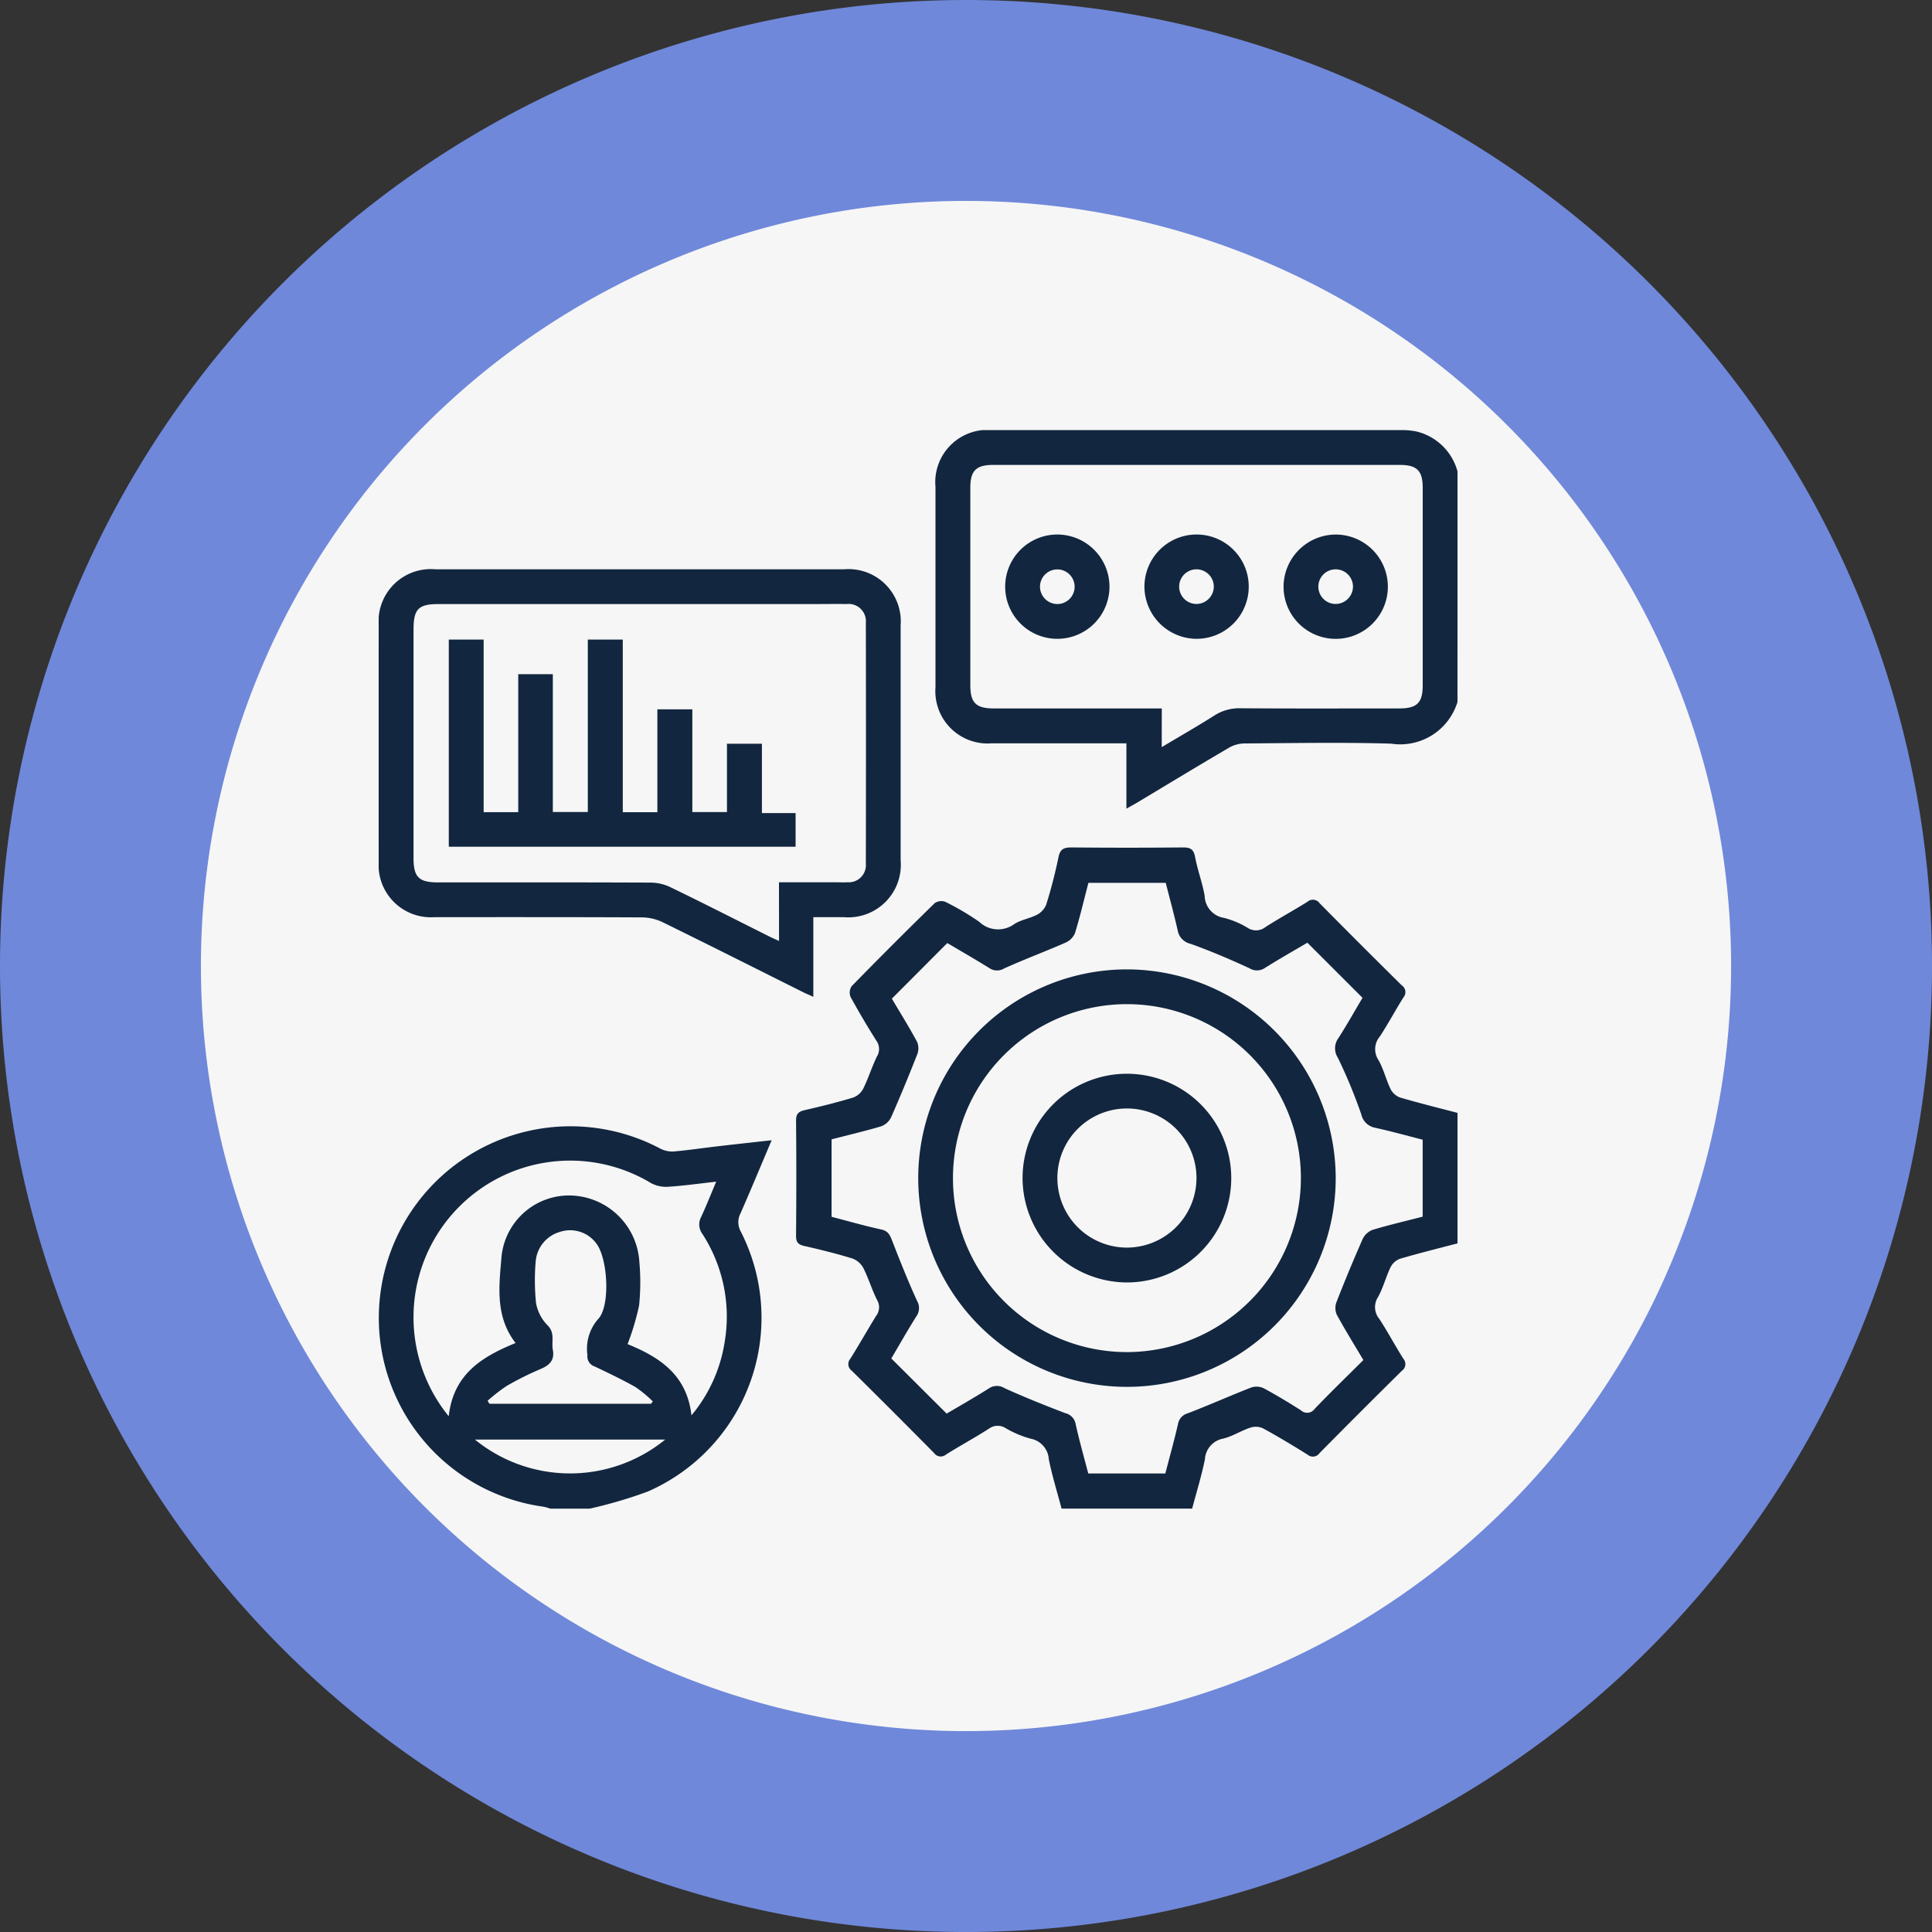 <svg xmlns="http://www.w3.org/2000/svg" xmlns:xlink="http://www.w3.org/1999/xlink" width="88.689" height="88.689" viewBox="0 0 88.689 88.689">
  <rect x="0" y="0" width="88.689" height="88.689" fill="#333333" stroke="none"/>
  <defs>
    <clipPath id="clip-path">
      <rect id="Rectángulo_352612" data-name="Rectángulo 352612" width="49.524" height="49.512" fill="#12263f"/>
    </clipPath>
  </defs>
  <g id="Grupo_1018691" data-name="Grupo 1018691" transform="translate(-285 -14755.793)">
    <g id="Grupo_1018611" data-name="Grupo 1018611" transform="translate(285 14755.793)">
      <g id="Grupo_20664" data-name="Grupo 20664" transform="translate(0 0)">
        <path id="Trazado_99075" data-name="Trazado 99075" d="M44.345,0A44.345,44.345,0,1,1,0,44.345,44.345,44.345,0,0,1,44.345,0Z" fill="#6f88da"/>
        <path id="Trazado_715274" data-name="Trazado 715274" d="M35.122,0A35.122,35.122,0,1,1,0,35.122,35.122,35.122,0,0,1,35.122,0Z" transform="translate(9.223 9.223)" fill="#f6f6f6"/>
      </g>
    </g>
    <g id="Grupo_1018614" data-name="Grupo 1018614" transform="translate(302.383 14775.536)">
      <g id="Grupo_1018613" data-name="Grupo 1018613" clip-path="url(#clip-path)">
        <path id="Trazado_732344" data-name="Trazado 732344" d="M30.361,203.731c-.883-.232-1.77-.451-2.645-.708a.8.8,0,0,1-.43-.391c-.209-.432-.317-.917-.556-1.329a.9.9,0,0,1,.066-1.079c.383-.583.709-1.2,1.082-1.792a.37.37,0,0,0-.072-.551q-1.9-1.876-3.776-3.775a.375.375,0,0,0-.554-.067c-.635.395-1.292.754-1.922,1.156a.7.7,0,0,1-.813.05,3.935,3.935,0,0,0-1.1-.465,1.053,1.053,0,0,1-.887-1.017c-.106-.6-.328-1.186-.441-1.788-.069-.368-.238-.432-.573-.429q-2.545.024-5.09,0c-.35,0-.53.065-.607.452a22.361,22.361,0,0,1-.561,2.169.9.9,0,0,1-.416.464c-.335.177-.743.231-1.055.436a1.26,1.26,0,0,1-1.61-.11,12.234,12.234,0,0,0-1.544-.911.536.536,0,0,0-.492.054q-1.927,1.883-3.811,3.81a.531.531,0,0,0-.058.491c.373.685.772,1.358,1.189,2.018a.654.654,0,0,1,.024.726c-.233.476-.389.989-.623,1.464a.87.87,0,0,1-.463.417c-.73.221-1.472.406-2.217.576-.288.066-.412.163-.409.488.018,1.763.015,3.526,0,5.288,0,.293.1.4.377.462.744.17,1.487.353,2.216.578a.941.941,0,0,1,.5.443c.239.472.388.99.628,1.462a.647.647,0,0,1-.044.725c-.4.649-.777,1.316-1.182,1.965a.375.375,0,0,0,.063.555q1.9,1.876,3.776,3.775a.373.373,0,0,0,.553.069c.648-.405,1.321-.77,1.965-1.182a.672.672,0,0,1,.771-.025,4.806,4.806,0,0,0,1.144.482,1.024,1.024,0,0,1,.836.946c.154.763.387,1.51.586,2.264H18.18c.2-.754.431-1.5.586-2.264a1.027,1.027,0,0,1,.834-.949c.429-.1.819-.361,1.242-.5a.8.8,0,0,1,.575.02c.7.381,1.383.793,2.06,1.215a.373.373,0,0,0,.553-.072q1.876-1.9,3.775-3.775a.373.373,0,0,0,.071-.553c-.38-.6-.716-1.237-1.107-1.835a.839.839,0,0,1-.06-.991c.241-.431.362-.927.578-1.374a.8.8,0,0,1,.432-.39c.875-.258,1.761-.476,2.644-.708v-5.989m-1.6,4.763c-.8.206-1.559.382-2.306.608a.832.832,0,0,0-.451.422q-.631,1.431-1.2,2.891a.769.769,0,0,0,.01.573c.38.7.8,1.374,1.224,2.089-.758.755-1.511,1.483-2.234,2.238a.42.42,0,0,1-.635.066c-.562-.355-1.13-.7-1.716-1.015a.772.772,0,0,0-.574-.025c-.972.379-1.924.806-2.9,1.179a.623.623,0,0,0-.453.506c-.174.756-.383,1.5-.579,2.257H13.411c-.2-.762-.411-1.511-.58-2.27a.617.617,0,0,0-.464-.495c-.944-.36-1.883-.735-2.8-1.151a.654.654,0,0,0-.72.013c-.656.414-1.331.8-1.937,1.155L4.37,215.005c.366-.62.742-1.285,1.148-1.931a.653.653,0,0,0,.031-.719c-.419-.919-.792-1.858-1.158-2.8-.1-.252-.191-.408-.486-.472-.771-.168-1.531-.387-2.277-.582v-3.555c.774-.2,1.535-.378,2.281-.6a.827.827,0,0,0,.453-.415c.421-.954.817-1.919,1.2-2.891a.769.769,0,0,0-.01-.573c-.379-.7-.8-1.375-1.157-1.98l2.545-2.552c.607.359,1.27.74,1.919,1.142a.62.62,0,0,0,.677.03c.935-.423,1.9-.782,2.839-1.194a.83.83,0,0,0,.429-.441c.232-.758.413-1.531.614-2.3h3.55c.185.729.382,1.447.546,2.173a.768.768,0,0,0,.586.623c.92.327,1.82.714,2.707,1.122a.652.652,0,0,0,.72-.016c.657-.413,1.333-.795,1.943-1.155L26,198.448c-.349.589-.707,1.227-1.1,1.842a.791.791,0,0,0-.037.9,23.291,23.291,0,0,1,1.083,2.615.8.8,0,0,0,.658.614c.722.16,1.436.359,2.158.543v3.536" transform="translate(19.163 -172.387)" fill="#12263f"/>
        <path id="Trazado_732345" data-name="Trazado 732345" d="M324.455,336.651a21.022,21.022,0,0,0,2.661-.783,8.706,8.706,0,0,0,4.275-11.937.874.874,0,0,1-.012-.837c.473-1.076.923-2.162,1.429-3.355-.888.1-1.685.185-2.481.278-.677.079-1.351.181-2.03.239a1.211,1.211,0,0,1-.607-.136,8.8,8.8,0,0,0-12.9,8.294,8.757,8.757,0,0,0,7.533,8.147,2.532,2.532,0,0,1,.331.091Zm1.737-7.548a11.715,11.715,0,0,0,.53-1.774,10.317,10.317,0,0,0,.014-1.992,3.244,3.244,0,0,0-3.009-3.055,3.116,3.116,0,0,0-3.319,2.794c-.11,1.336-.309,2.734.644,3.972-1.543.63-2.854,1.426-3.068,3.362a7.192,7.192,0,0,1,9.293-10.7,1.457,1.457,0,0,0,.785.164c.71-.045,1.416-.146,2.2-.233-.246.582-.452,1.1-.686,1.611a.723.723,0,0,0,.047.779,6.986,6.986,0,0,1,1.021,5.01,6.888,6.888,0,0,1-1.517,3.327c-.212-1.894-1.514-2.689-2.933-3.27m-6.341,2.739-.085-.138a7.833,7.833,0,0,1,.875-.68,14.072,14.072,0,0,1,1.559-.778c.415-.176.651-.408.56-.887-.07-.371.114-.761-.238-1.116a1.947,1.947,0,0,1-.532-1.025,10.152,10.152,0,0,1-.018-1.891,1.543,1.543,0,0,1,1.125-1.379,1.492,1.492,0,0,1,1.649.52c.54.669.676,2.916.077,3.505a2.065,2.065,0,0,0-.474,1.629.486.486,0,0,0,.335.528c.63.3,1.262.6,1.867.942a5.665,5.665,0,0,1,.8.662l-.084.108Zm8.067,1.644a6.914,6.914,0,0,1-8.732,0Z" transform="translate(-314.768 -287.139)" fill="#12263f"/>
        <path id="Trazado_732346" data-name="Trazado 732346" d="M23.964,1.9A2.574,2.574,0,0,0,22.058.06,3.5,3.5,0,0,0,21.365,0q-9.38,0-18.76,0A2.4,2.4,0,0,0,0,2.617Q0,7.206,0,11.8a2.4,2.4,0,0,0,2.591,2.579c2.043,0,4.086,0,6.173,0v3c.211-.119.349-.193.483-.273,1.411-.845,2.817-1.7,4.236-2.53a1.454,1.454,0,0,1,.695-.191c2.245-.014,4.492-.057,6.735.009a2.747,2.747,0,0,0,3.049-1.913ZM10.388,12.778H9.772q-3.542,0-7.085,0c-.824,0-1.087-.255-1.088-1.058q0-4.539,0-9.078c0-.778.268-1.043,1.052-1.043q9.33,0,18.66,0c.787,0,1.054.263,1.055,1.04q0,4.539,0,9.078c0,.806-.261,1.061-1.084,1.061-2.428,0-4.856.01-7.284-.008a2.124,2.124,0,0,0-1.212.343c-.766.485-1.553.936-2.4,1.441Z" transform="translate(25.561 0)" fill="#12263f"/>
        <path id="Trazado_732347" data-name="Trazado 732347" d="M275.489,83.5V79.841c.488,0,.945,0,1.4,0a2.412,2.412,0,0,0,2.608-2.614q0-5.39,0-10.781a2.4,2.4,0,0,0-2.595-2.575q-9.385,0-18.77,0a2.4,2.4,0,0,0-2.595,2.576q-.005,5.415,0,10.83A2.4,2.4,0,0,0,258.1,79.84c3.178,0,6.357-.005,9.535.011a2.244,2.244,0,0,1,.944.225c2.147,1.053,4.283,2.131,6.423,3.2.145.072.294.134.49.223m-1.577-2.567c-.226-.1-.375-.169-.521-.242-1.485-.743-2.965-1.5-4.459-2.222a2.146,2.146,0,0,0-.9-.214c-3.259-.015-6.519-.009-9.778-.01-.88,0-1.121-.241-1.121-1.125q0-5.237,0-10.474c0-.954.222-1.178,1.168-1.178h17.462c.416,0,.832-.008,1.247,0a.793.793,0,0,1,.887.852q.011,5.537,0,11.073a.788.788,0,0,1-.842.847c-.2.01-.4,0-.6,0h-2.546Z" transform="translate(-255.536 -57.481)" fill="#12263f"/>
        <path id="Trazado_732348" data-name="Trazado 732348" d="M65.485,247.511a9.582,9.582,0,1,0,9.591,9.576,9.6,9.6,0,0,0-9.591-9.576m.021,17.568a7.986,7.986,0,1,1,7.972-8.026,8,8,0,0,1-7.972,8.026" transform="translate(-31.143 -222.754)" fill="#12263f"/>
        <path id="Trazado_732349" data-name="Trazado 732349" d="M162.141,47.923a2.394,2.394,0,1,0,2.382,2.381,2.4,2.4,0,0,0-2.382-2.381m-.808,2.392a.795.795,0,1,1,.793.8.8.8,0,0,1-.793-.8" transform="translate(-130.975 -43.129)" fill="#12263f"/>
        <path id="Trazado_732350" data-name="Trazado 732350" d="M98.25,52.711a2.394,2.394,0,1,0-2.4-2.359,2.405,2.405,0,0,0,2.4,2.359m-.008-1.6a.795.795,0,1,1,.792-.8.8.8,0,0,1-.792.8" transform="translate(-60.697 -43.129)" fill="#12263f"/>
        <path id="Trazado_732351" data-name="Trazado 732351" d="M31.961,50.324a2.394,2.394,0,1,0,2.36-2.4,2.405,2.405,0,0,0-2.36,2.4m2.387.786a.795.795,0,1,1,.8-.787.8.8,0,0,1-.8.787" transform="translate(9.578 -43.128)" fill="#12263f"/>
        <path id="Trazado_732352" data-name="Trazado 732352" d="M318.154,100.918h-1.605v3.135H314.96V99.337h-1.605v4.724h-1.588V96.135h-1.605v7.916h-1.606V97.724h-1.588v6.335h-1.588V96.136h-1.6v9.51H319.7V104.1h-1.546Z" transform="translate(-300.561 -86.519)" fill="#12263f"/>
        <path id="Trazado_732353" data-name="Trazado 732353" d="M108.626,305.005a4.79,4.79,0,1,0-4.793-4.788,4.807,4.807,0,0,0,4.793,4.788m.015-1.6a3.193,3.193,0,1,1,3.176-3.223,3.2,3.2,0,0,1-3.176,3.223" transform="translate(-74.275 -265.877)" fill="#12263f"/>
      </g>
    </g>
  </g>
</svg>
